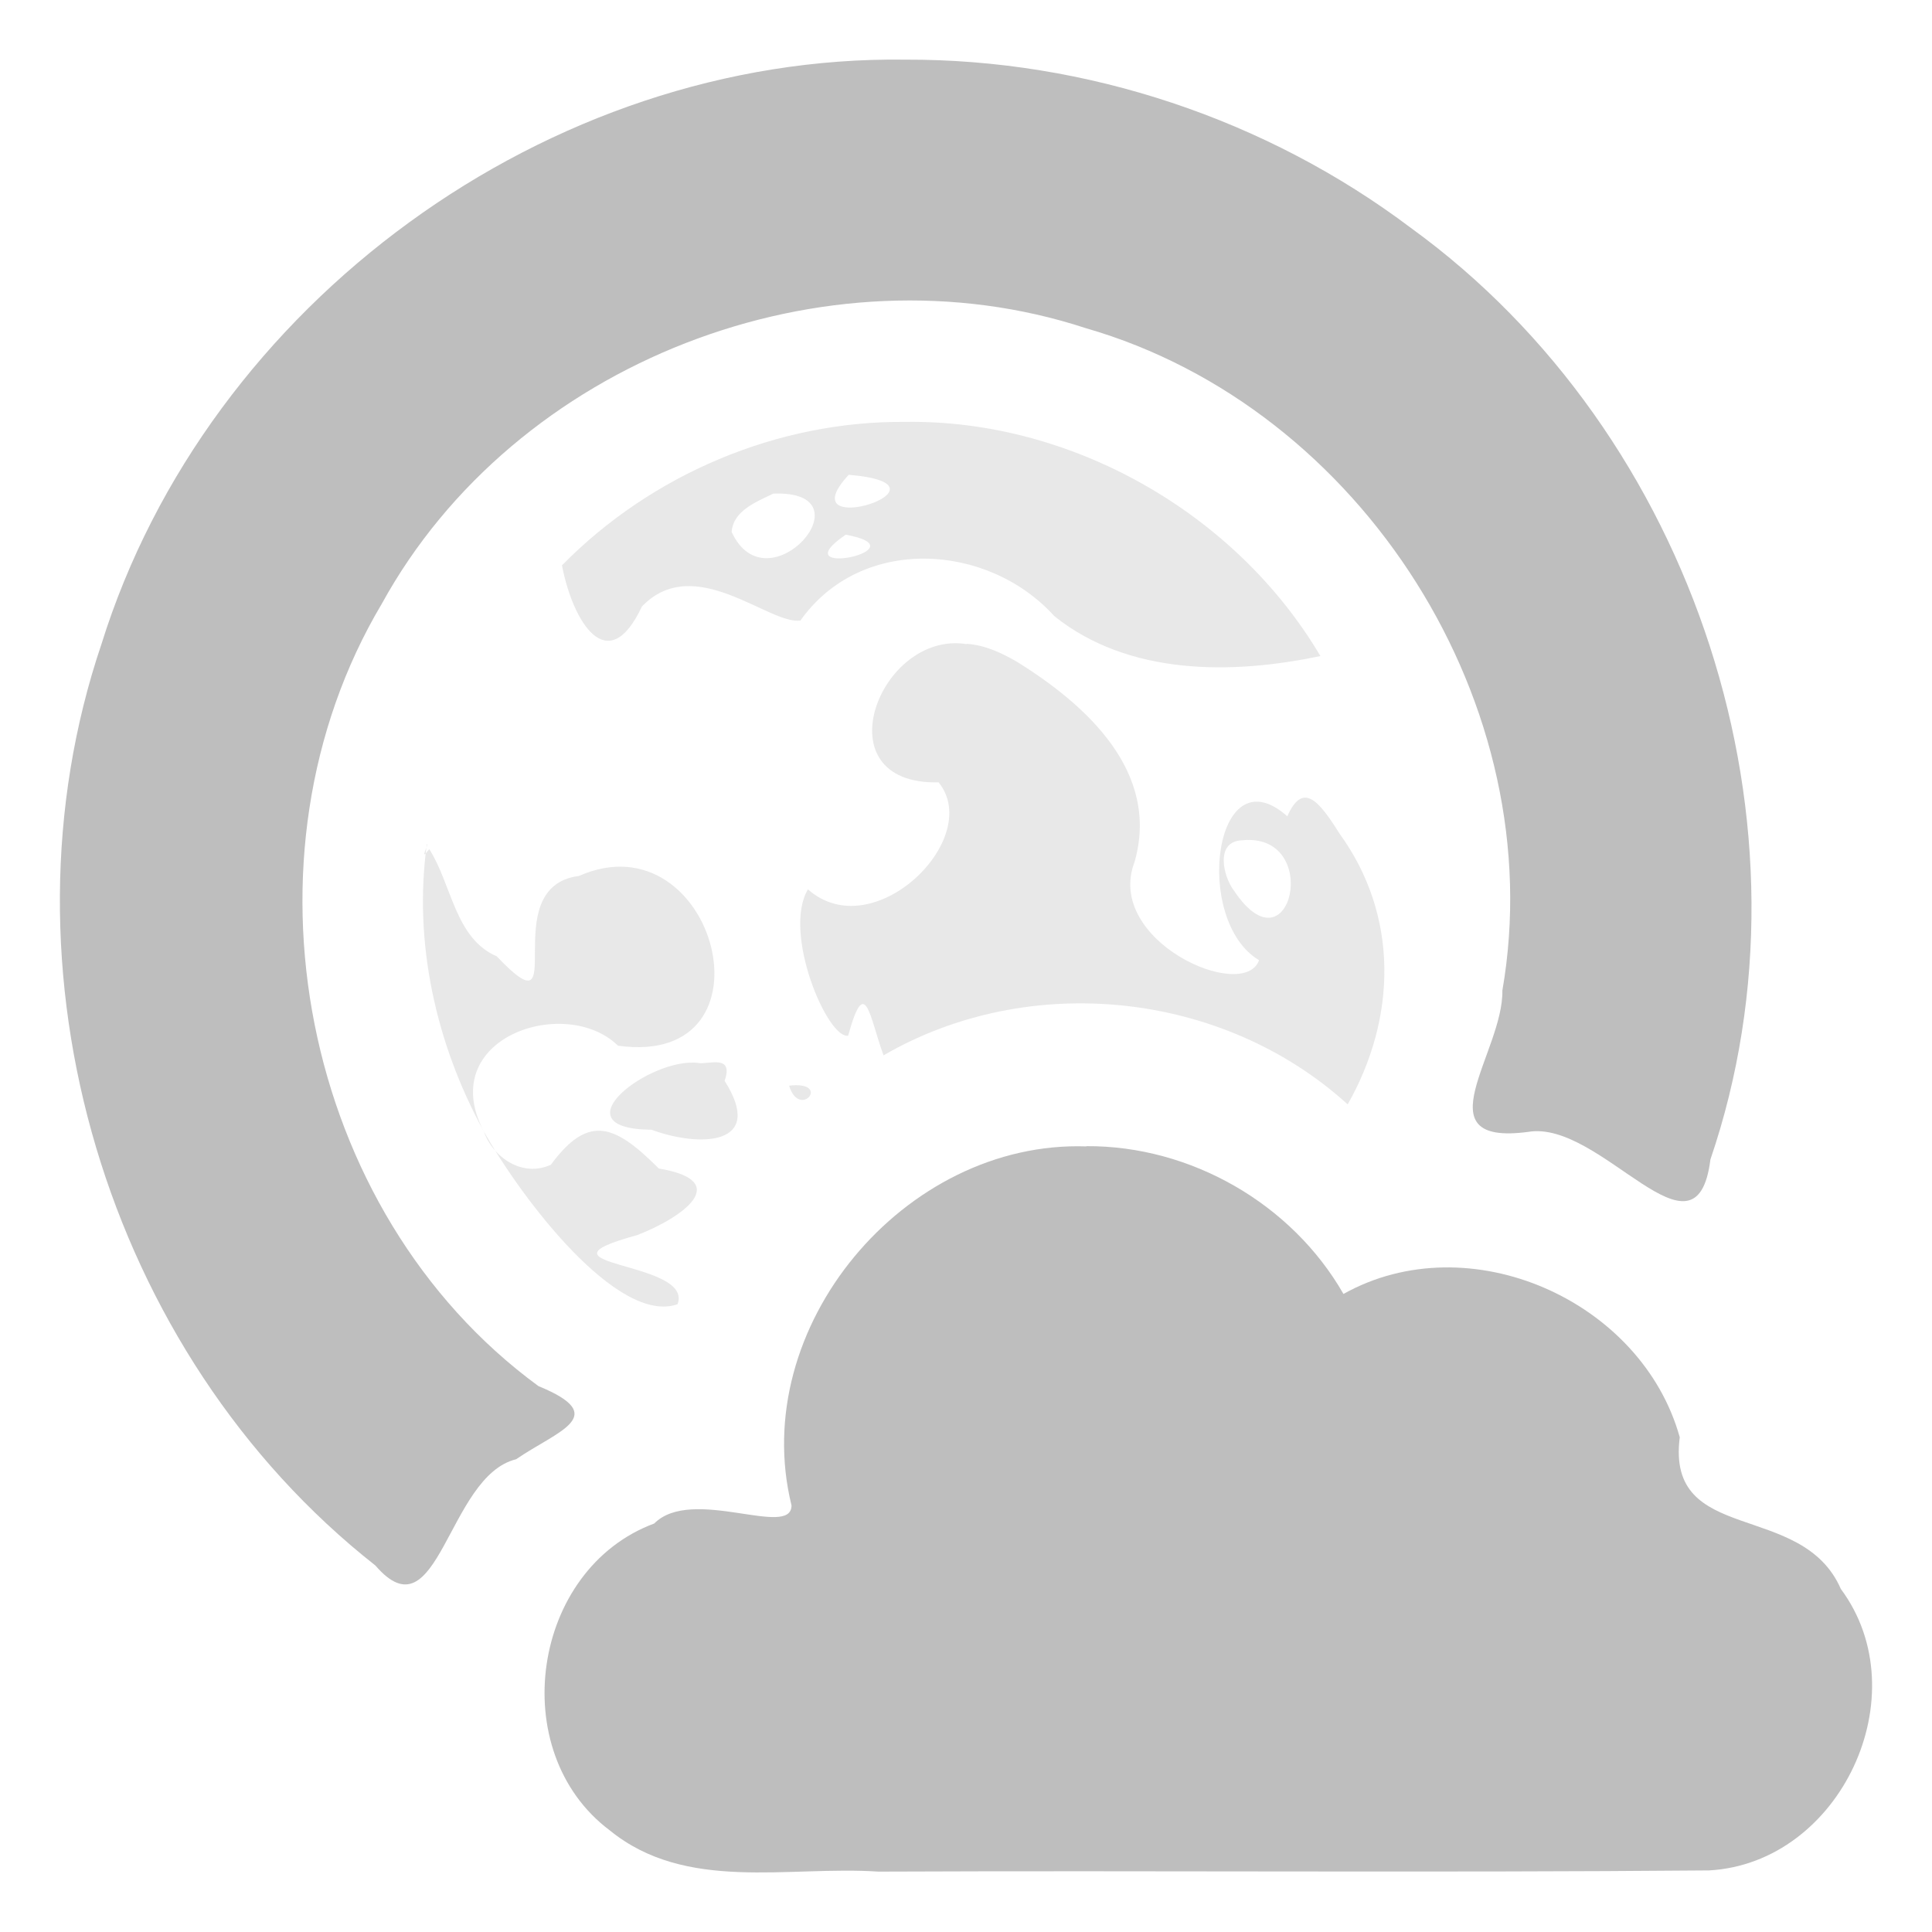<?xml version="1.0" encoding="UTF-8" standalone="no"?><!DOCTYPE svg PUBLIC "-//W3C//DTD SVG 1.1//EN" "http://www.w3.org/Graphics/SVG/1.1/DTD/svg11.dtd"><svg height="64" id="svg7384" version="1.1" viewBox="0 0 16 16.0" width="64" xmlns="http://www.w3.org/2000/svg"><g id="layer9" transform="translate(-141.502,-277.506)"><path d="m 149,278 c -2.957,-0.041 -5.779,2.019 -6.658,4.841 -0.911,2.691 0.035,5.873 2.269,7.63 0.524,0.608 0.594,-0.741 1.165,-0.88 0.345,-0.237 0.79,-0.357 0.185,-0.606 -1.97,-1.442 -2.541,-4.389 -1.297,-6.479 1.1,-2.003 3.666,-2.993 5.831,-2.282 2.289,0.659 3.858,3.133 3.449,5.485 0.01,0.509 -0.68,1.289 0.212,1.171 0.605,-0.105 1.394,1.162 1.511,0.228 0.941,-2.757 -0.129,-6.01 -2.48,-7.714 C 151.99,278.492 150.499,277.995 149,278 Z" id="path4034-2" style="color:#bebebe;fill:#bebebe"/><path d="m 149,281 c -1.057,-0.01 -2.104,0.434 -2.844,1.188 0.088,0.462 0.377,0.947 0.662,0.341 0.435,-0.454 1.055,0.154 1.313,0.116 0.502,-0.71 1.553,-0.645 2.103,-0.036 0.615,0.492 1.469,0.485 2.203,0.33 C 151.734,281.75 150.369,280.979 149,281 Z m -0.469,0.438 c 0.982,0.083 -0.527,0.567 0,0 z m -0.625,0.156 c 0.82,-0.032 -0.049,0.961 -0.345,0.317 0.014,-0.178 0.209,-0.25 0.345,-0.317 z m 0.6,0.34 c 0.658,0.121 -0.549,0.374 0,0 z m 1,0.906 c -0.722,-0.114 -1.212,1.168 -0.231,1.145 0.378,0.465 -0.54,1.367 -1.082,0.886 -0.214,0.361 0.163,1.242 0.333,1.212 0.143,-0.521 0.176,-0.156 0.293,0.163 1.206,-0.7 2.81,-0.534 3.844,0.406 0.408,-0.72 0.424,-1.565 -0.068,-2.243 -0.17,-0.271 -0.303,-0.434 -0.432,-0.143 -0.605,-0.536 -0.786,0.863 -0.234,1.192 -0.126,0.352 -1.282,-0.158 -1.031,-0.814 0.214,-0.746 -0.401,-1.302 -0.975,-1.658 -0.128,-0.074 -0.267,-0.139 -0.416,-0.148 z m 2.281,1.625 c 0.673,-0.069 0.405,1.122 -0.065,0.418 -0.089,-0.115 -0.161,-0.408 0.065,-0.418 z m -6.75,0.031 c -0.113,0.817 0.076,1.656 0.469,2.375 -0.399,-0.773 0.681,-1.129 1.114,-0.705 1.354,0.189 0.809,-1.903 -0.323,-1.406 -0.71,0.092 -0.036,1.345 -0.681,0.666 -0.347,-0.15 -0.371,-0.593 -0.559,-0.888 -0.092,0.119 0,-0.045 -0.02,-0.042 z m 0.469,2.375 c 0.316,0.566 1.114,1.61 1.607,1.436 0.14,-0.364 -1.291,-0.311 -0.335,-0.572 0.372,-0.144 0.803,-0.447 0.18,-0.552 -0.356,-0.355 -0.577,-0.463 -0.894,-0.031 -0.234,0.107 -0.48,-0.058 -0.557,-0.281 z m 1.781,-0.562 c -0.398,-0.052 -1.186,0.546 -0.39,0.553 0.404,0.148 0.947,0.133 0.606,-0.405 0.076,-0.218 -0.124,-0.137 -0.216,-0.147 z m 0.75,0.188 c 0.087,0.286 0.357,-0.042 0,0 z" id="path1314-9" style="color:#000;opacity:0.35;fill:#bebebe;fill-rule:evenodd"/><g id="g5609-4" transform="translate(-40,-29)"><path d="m 190.5,316 c -1.507,-0.052 -2.807,1.498 -2.443,2.973 0,0.278 -0.825,-0.164 -1.137,0.15 -1.016,0.377 -1.237,1.888 -0.37,2.54 0.633,0.517 1.478,0.293 2.227,0.343 2.293,-0.01 4.587,0.01 6.88,-0.01 1.088,-0.062 1.74,-1.456 1.09,-2.331 -0.322,-0.738 -1.449,-0.357 -1.334,-1.256 -0.316,-1.135 -1.745,-1.769 -2.785,-1.187 -0.429,-0.749 -1.267,-1.229 -2.129,-1.224 z" id="path5094-5-03-1" style="color:#000;fill:#bebebe"/></g></g></svg>